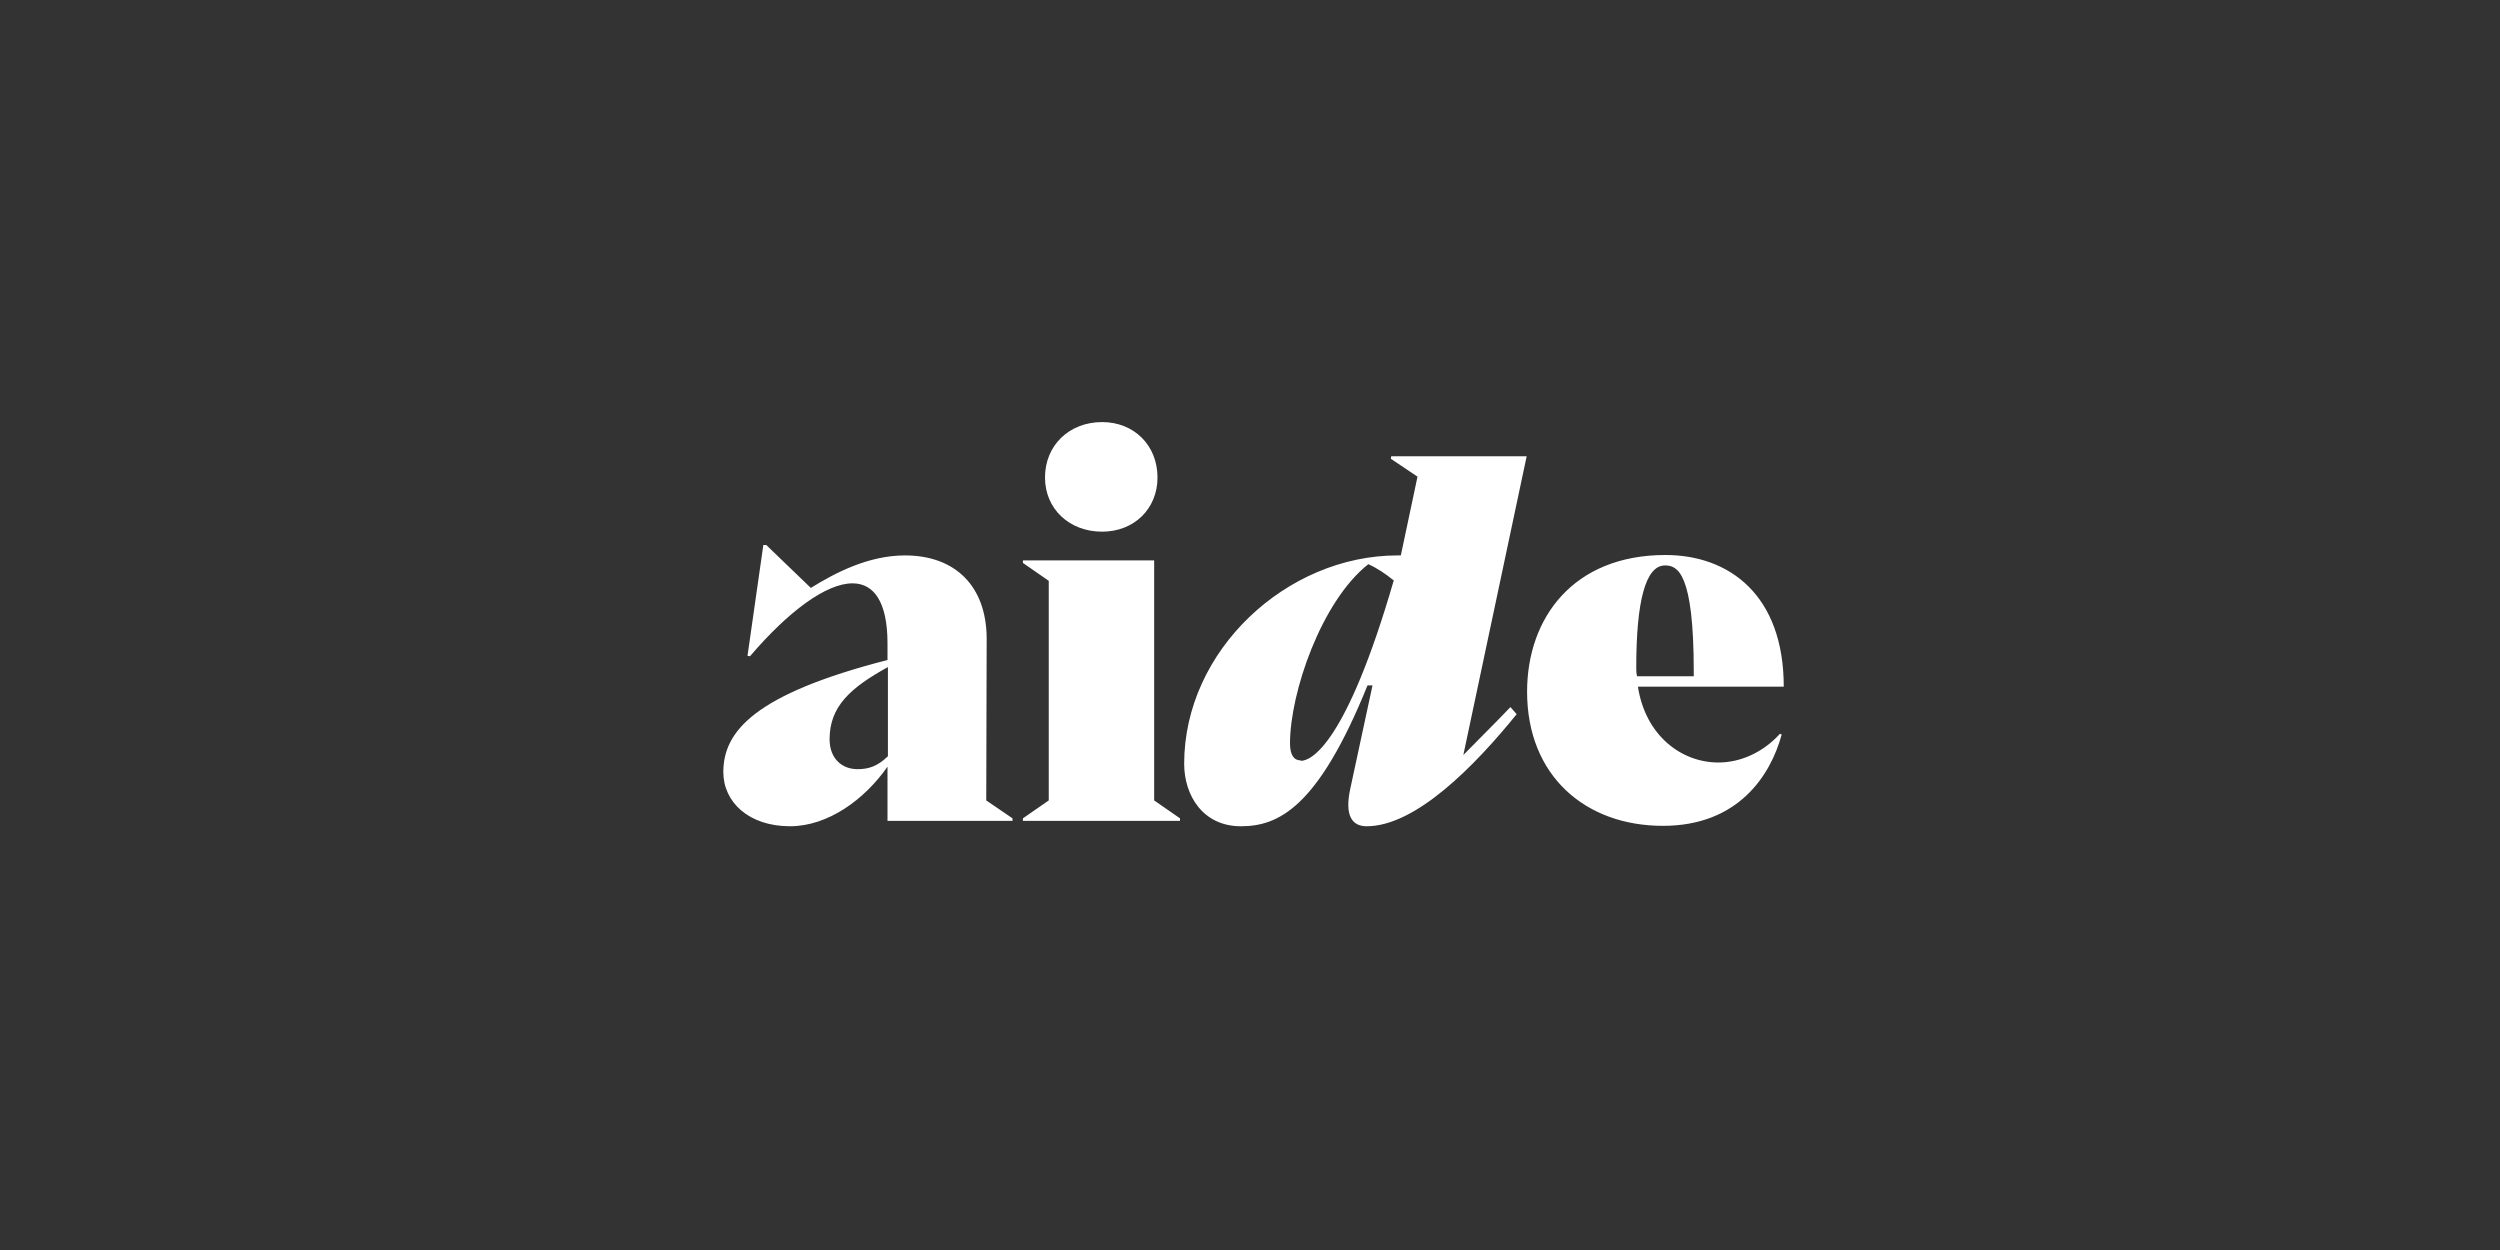 <svg version="1.2" xmlns="http://www.w3.org/2000/svg" viewBox="0 0 600 300" width="600" height="300">
	<rect x="0" y="0" width="600" height="300" fill="#333333" stroke="none"/>
	<title>Novo Projeto</title>
	<style>
		.s0 { fill: #ffffff } 
	</style>
	<path id="aide " class="s0" aria-label="aide "  d="m236.8 153.1c-0.1-12.5-7.6-19.8-19.6-19.8-8.8 0-16.8 4.2-22.6 7.8l-10.7-10.3h-0.7l-3.8 26.6 0.6 0.1c9.4-11 18.4-17.5 24.6-17.5 5.1 0 8.4 4.4 8.4 14.4v4c-31.9 8.2-39.4 17.1-39.4 26.9 0 7.2 6.1 13 16 13 9.1 0 17.9-6.4 23.4-14.3v13h30v-0.6l-6.3-4.3zm-31 31.5c-3.7 0-6.7-2.5-6.7-7.2 0-7.9 5.1-12.4 14-17.3v21.4c-2.5 2.4-4.6 3.1-7.3 3.1zm58.7-57c7.7 0 13.3-5.5 13.3-13 0-7.7-5.6-13.3-13.3-13.3-7.9 0-13.7 5.6-13.7 13.3 0 7.5 5.8 13 13.7 13zm18.7 69.4v-0.6l-6.2-4.3v-57.6h-31.5v0.6l6.2 4.3v52.7l-6.2 4.3v0.6zm83.2-87.5h-32.5l-0.1 0.6 6.4 4.3-4 18.9h-0.8c-26.6 0-51.2 22.8-51.2 50 0 7.6 4.5 15 13.6 15 9 0 18.5-4.4 30.4-33.8h1.2l-5.4 25.1c-1.2 5.9 0.3 8.7 4 8.7 11.7 0 25.8-14.3 36-26.9l-1.5-1.7c-3.7 3.9-7.6 7.7-11.3 11.5zm-54.2 73c-1.6 0-2.6-1.2-2.6-4.1 0-12.1 7.5-34.1 18.8-43 2.2 1 4.1 2.3 6.1 3.9-11.4 39.3-19.8 43.3-22.3 43.3zm100.2 0.5c-8.9 0-17.5-6.5-19.3-18.2h35c0-22-13.1-31.6-28.4-31.6-22.1 0-33.2 15.1-33.2 32.8 0 20.2 14 32.2 32.6 32.2 18 0 25.8-12 28.5-21.9l-0.4-0.2c-4.2 4.6-9.6 6.9-14.8 6.9zm-12.8-47.3c3 0 6.9 1.7 6.9 25.4v1.2h-13.6c-0.2-0.7-0.2-1.4-0.2-2.1 0-15.8 2.2-24.5 6.9-24.5z"/>
</svg>